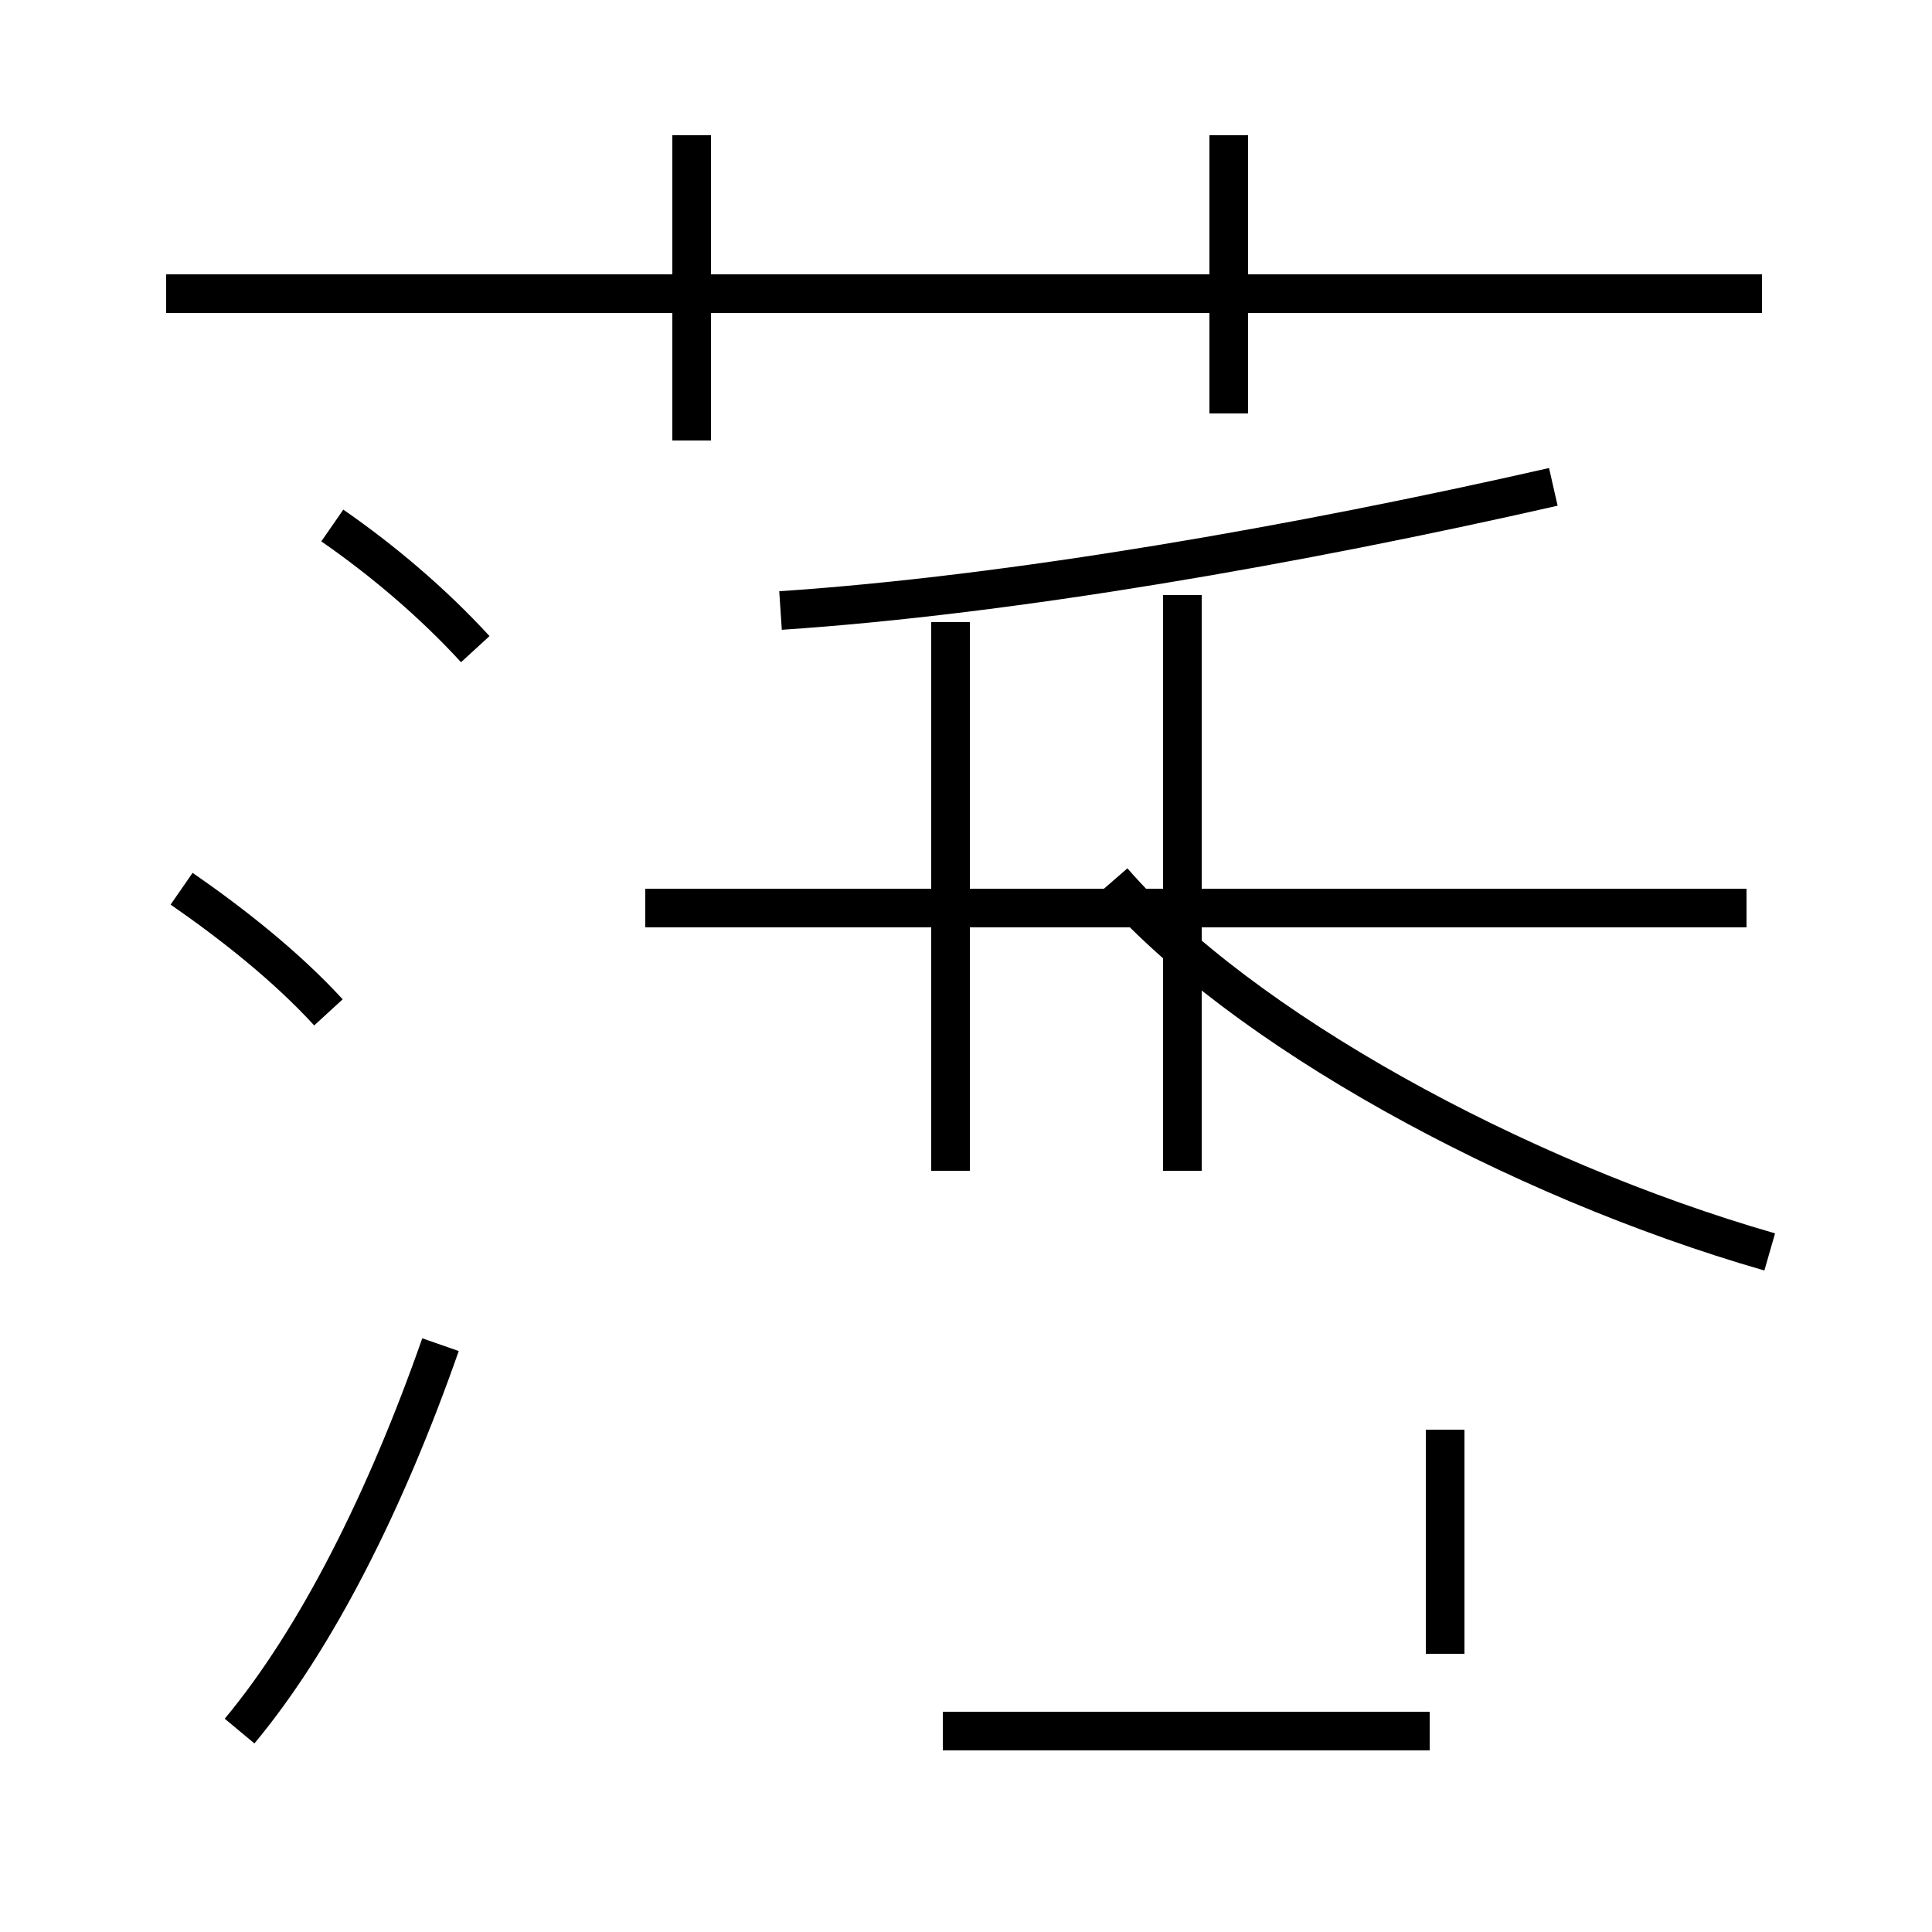 <?xml version='1.0' encoding='utf8'?>
<svg viewBox="0.0 -44.0 50.0 50.0" version="1.1" xmlns="http://www.w3.org/2000/svg">
<rect x="0.0" y="-44.0" width="50.0" height="50.0" fill="#808080" stroke="none"/>
<rect x="-1000" y="-1000" width="2000" height="2000" stroke="white" fill="white"/>
<g style="fill:none; stroke:#000000;  stroke-width:1">
<path d="M 45.6 36.4 L 4.3 36.4 M 17.9 32.6 L 17.9 40.5 M 31.8 33.3 L 31.8 40.5 M 12.3 27.2 C 11.2 28.4 9.9 29.5 8.6 30.4 M 8.5 17.8 C 7.4 19.0 6.0 20.1 4.7 21.0 M 6.2 -0.8 C 8.2 1.6 10.0 5.2 11.4 9.2 M 45.8 11.6 C 39.2 13.5 32.1 17.4 28.8 21.2 M 20.2 28.2 C 26.2 28.6 33.6 29.9 40.2 31.4 M 45.2 20.5 L 16.7 20.5 M 24.6 13.7 L 24.6 27.9 M 30.6 13.7 L 30.6 28.6 M 37.4 1.2 L 37.4 7.0 M 24.4 -0.8 L 37.0 -0.8 " transform="scale(1, -1)" />
</g>
</svg>